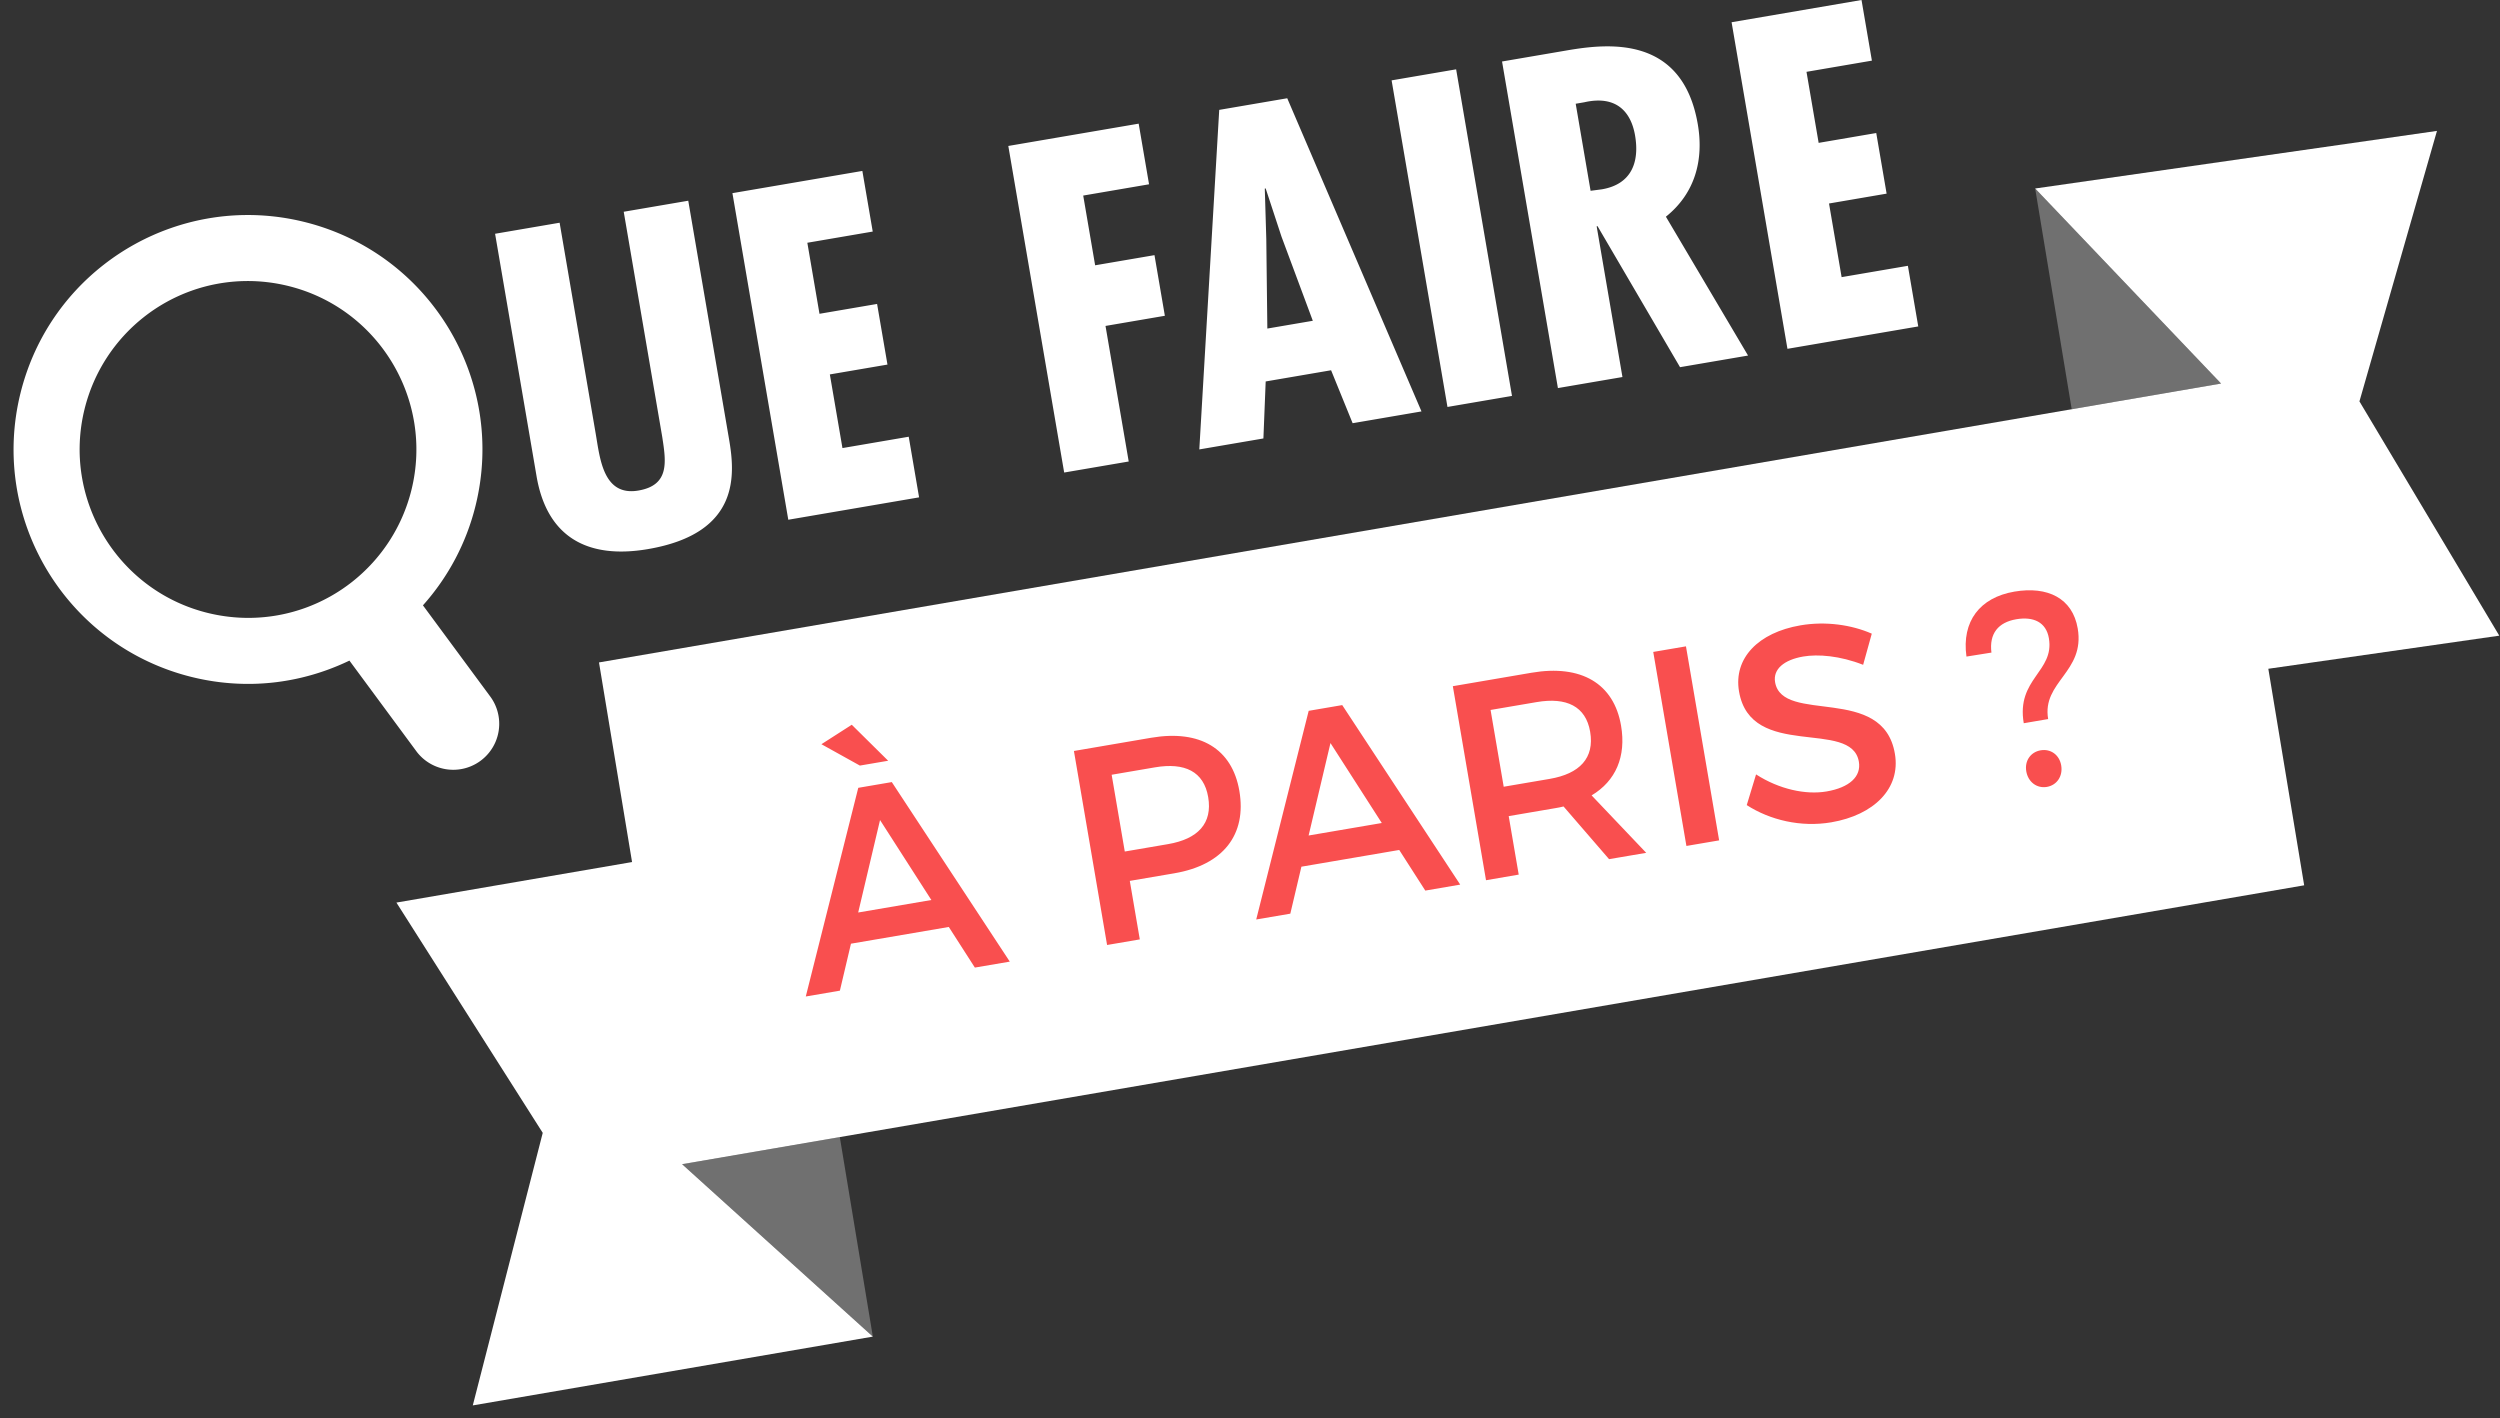 <svg xmlns="http://www.w3.org/2000/svg" xmlns:xlink="http://www.w3.org/1999/xlink" width="490" height="278" viewBox="0 0 490 278"><rect x="0" y="0" width="490" height="278" fill="#333333" stroke="none"/><switch><g><path fill="#FFF" d="M109.685 43.653l7.087 41.429c.828 4.837 1.482 12.241 8.359 11.063 6.196-1.058 5.397-5.726 4.67-10.497l-7.551-44.144 12.648-2.163 7.988 46.691c1.161 6.793 2.372 18.467-15.879 21.589-11.801 2.018-19.79-2.295-21.839-14.265l-8.131-47.538 12.648-2.165zM169.021 33.503l2.034 11.883-12.817 2.194 2.382 13.924 11.289-1.932 2.034 11.885-11.293 1.93 2.471 14.435 12.988-2.224 2.032 11.884-25.636 4.387-10.95-64.011zM223.18 24.237l2.034 11.885-12.904 2.209 2.337 13.668 11.631-1.99 2.034 11.885-11.633 1.99 4.548 26.571-12.649 2.163-10.951-64.009zM252.299 19.258l26.314 61.38-13.497 2.311-4.222-10.377-12.82 2.194-.446 11.173-12.564 2.149 3.905-66.551 13.33-2.279zm-1.132 27.103l-3.097-9.43-.171.029.295 9.908.205 17.529 8.912-1.523-6.144-16.513zM283.703 79.762l-10.949-64.01 12.649-2.163L296.35 77.6zM305.351 76.063l-10.95-64.01 12.733-2.177c8.066-1.38 22.642-3 25.635 14.488 1.205 7.047-.566 13.554-6.253 18.108l16.103 27.216-13.331 2.279-16.172-27.642-.171.031L318 73.899l-12.649 2.164zm6.404-38.668l2.221-.291c5.772-.989 7.398-5.286 6.497-10.548-.783-4.587-3.631-7.942-9.939-6.514l-1.697.291 2.918 17.062zM364.858 0l2.034 11.885-12.82 2.194 2.383 13.924 11.289-1.931 2.033 11.881-11.289 1.933 2.469 14.433 12.989-2.221 2.032 11.883-25.638 4.388-10.949-64.01zM96.138 136.583l-13.242-17.936a45.702 45.702 0 0 0 10.308-19.514c6.097-24.628-8.925-49.536-33.556-55.633a46.03 46.03 0 0 0-11.539-1.355c-20.443.21-38.953 14.146-44.093 34.911-6.096 24.628 8.927 49.536 33.555 55.633a45.952 45.952 0 0 0 11.542 1.353c6.819-.07 13.408-1.696 19.374-4.564l13.203 17.881a9.013 9.013 0 0 0 14.448-10.776m-47.152-15.478a33.316 33.316 0 0 1-8.306-.979c-17.662-4.373-28.473-22.299-24.102-39.963 3.618-14.61 16.637-24.925 31.659-25.078 2.775-.029 5.567.3 8.304.977 17.662 4.373 28.475 22.301 24.103 39.961-3.619 14.614-16.637 24.929-31.658 25.082"/><path fill="#FFF" d="M444.591 131.079l45.27-6.489-27.41-45.918 15.197-53.016-78.757 11.289 36.441 38.229-317.929 54.662 6.481 39.125-46.188 7.943 28.681 45.136-13.71 53.42 78.41-13.485-37.387-33.794 317.929-54.661z"/><path fill="#F94F4F" d="M166.789 184.963l-2.171 9.206-6.685 1.144 10.287-40.899 6.573-1.124 23.125 35.189-6.845 1.167-5.109-7.962-19.175 3.279zm-5.791-39.097l5.948-3.814 7.133 7.055-5.541.946-7.54-4.187zm11.489 14.862l-4.283 18.122 14.342-2.449-10.059-15.673zM225.645 144.599c9.562-1.632 15.858 2.151 17.269 10.412 1.466 8.582-3.166 14.517-12.728 16.152l-8.745 1.492 1.959 11.467-6.412 1.097-6.501-38.027 15.158-2.593zm-5.188 22.3l8.475-1.45c5.866-1.004 8.754-4.066 7.871-9.229-.854-4.997-4.577-6.822-10.444-5.818l-8.475 1.449 2.573 15.048zM255.074 169.872l-2.172 9.206-6.682 1.14 10.284-40.896 6.574-1.124 23.124 35.186-6.845 1.171-5.107-7.962-19.176 3.279zm5.698-24.234l-4.283 18.121 14.343-2.449-10.06-15.672zM306.456 158.068c-.533.147-1.132.248-1.729.35l-9.021 1.542 1.962 11.463-6.409 1.101-6.503-38.03 15.432-2.638c9.722-1.661 16.128 2.107 17.539 10.366 1.036 6.082-1.053 10.858-5.771 13.676l10.703 11.258-7.28 1.24-8.923-10.328zm-2.712-5.407c5.867-1.004 8.807-4.078 7.925-9.241-.854-4.996-4.632-6.81-10.497-5.807l-9.02 1.539 2.573 15.048 9.019-1.539zM330.537 165.806l-6.502-38.028 6.413-1.095 6.503 38.03zM366.868 124.2l-1.693 6.105c-4.557-1.792-8.861-2.118-11.74-1.626-3.748.64-5.954 2.473-5.518 5.026 1.419 8.312 21.198.343 23.483 14.045 1.158 6.791-4.102 11.997-12.467 13.424-5.978 1.023-12.046-.454-16.571-3.373l1.825-6.016c4.526 2.919 9.749 4.039 13.819 3.342 4.458-.764 6.832-2.9 6.33-5.834-1.445-8.474-21.176-.236-23.488-13.764-1.114-6.52 3.787-11.552 12.046-12.962 4.943-.848 10.044-.098 13.974 1.633M385.425 128.689c-.964-6.937 2.657-11.581 9.396-12.732 6.517-1.112 11.4 1.293 12.412 7.214 1.468 8.586-7.051 10.433-5.795 17.765l-4.783.817c-1.492-8.744 6.051-10.091 4.927-16.661-.539-3.153-3.027-4.293-6.396-3.718-3.529.603-5.334 2.812-4.863 6.534l-4.898.781zm18.569 21.317c.362 2.116-.843 3.888-2.801 4.226-1.957.333-3.681-.938-4.043-3.055-.353-2.062.86-3.783 2.818-4.117 1.956-.337 3.674.883 4.026 2.946"/><g opacity=".3"><defs><path id="a" d="M133.691 222.858h37.387v39.119h-37.387z"/></defs><clipPath id="b"><use xlink:href="#a" overflow="visible"/></clipPath><path clip-path="url(#b)" fill="#FFF" d="M164.602 222.865l6.476 39.11-37.387-33.794z"/></g><g opacity=".3"><defs><path id="c" d="M398.891 36.953h36.441V80.2h-36.441z"/></defs><clipPath id="d"><use xlink:href="#c" overflow="visible"/></clipPath><path clip-path="url(#d)" fill="#FFF" d="M435.332 75.174l-36.441-38.229 7.164 43.263z"/></g></g></switch></svg>